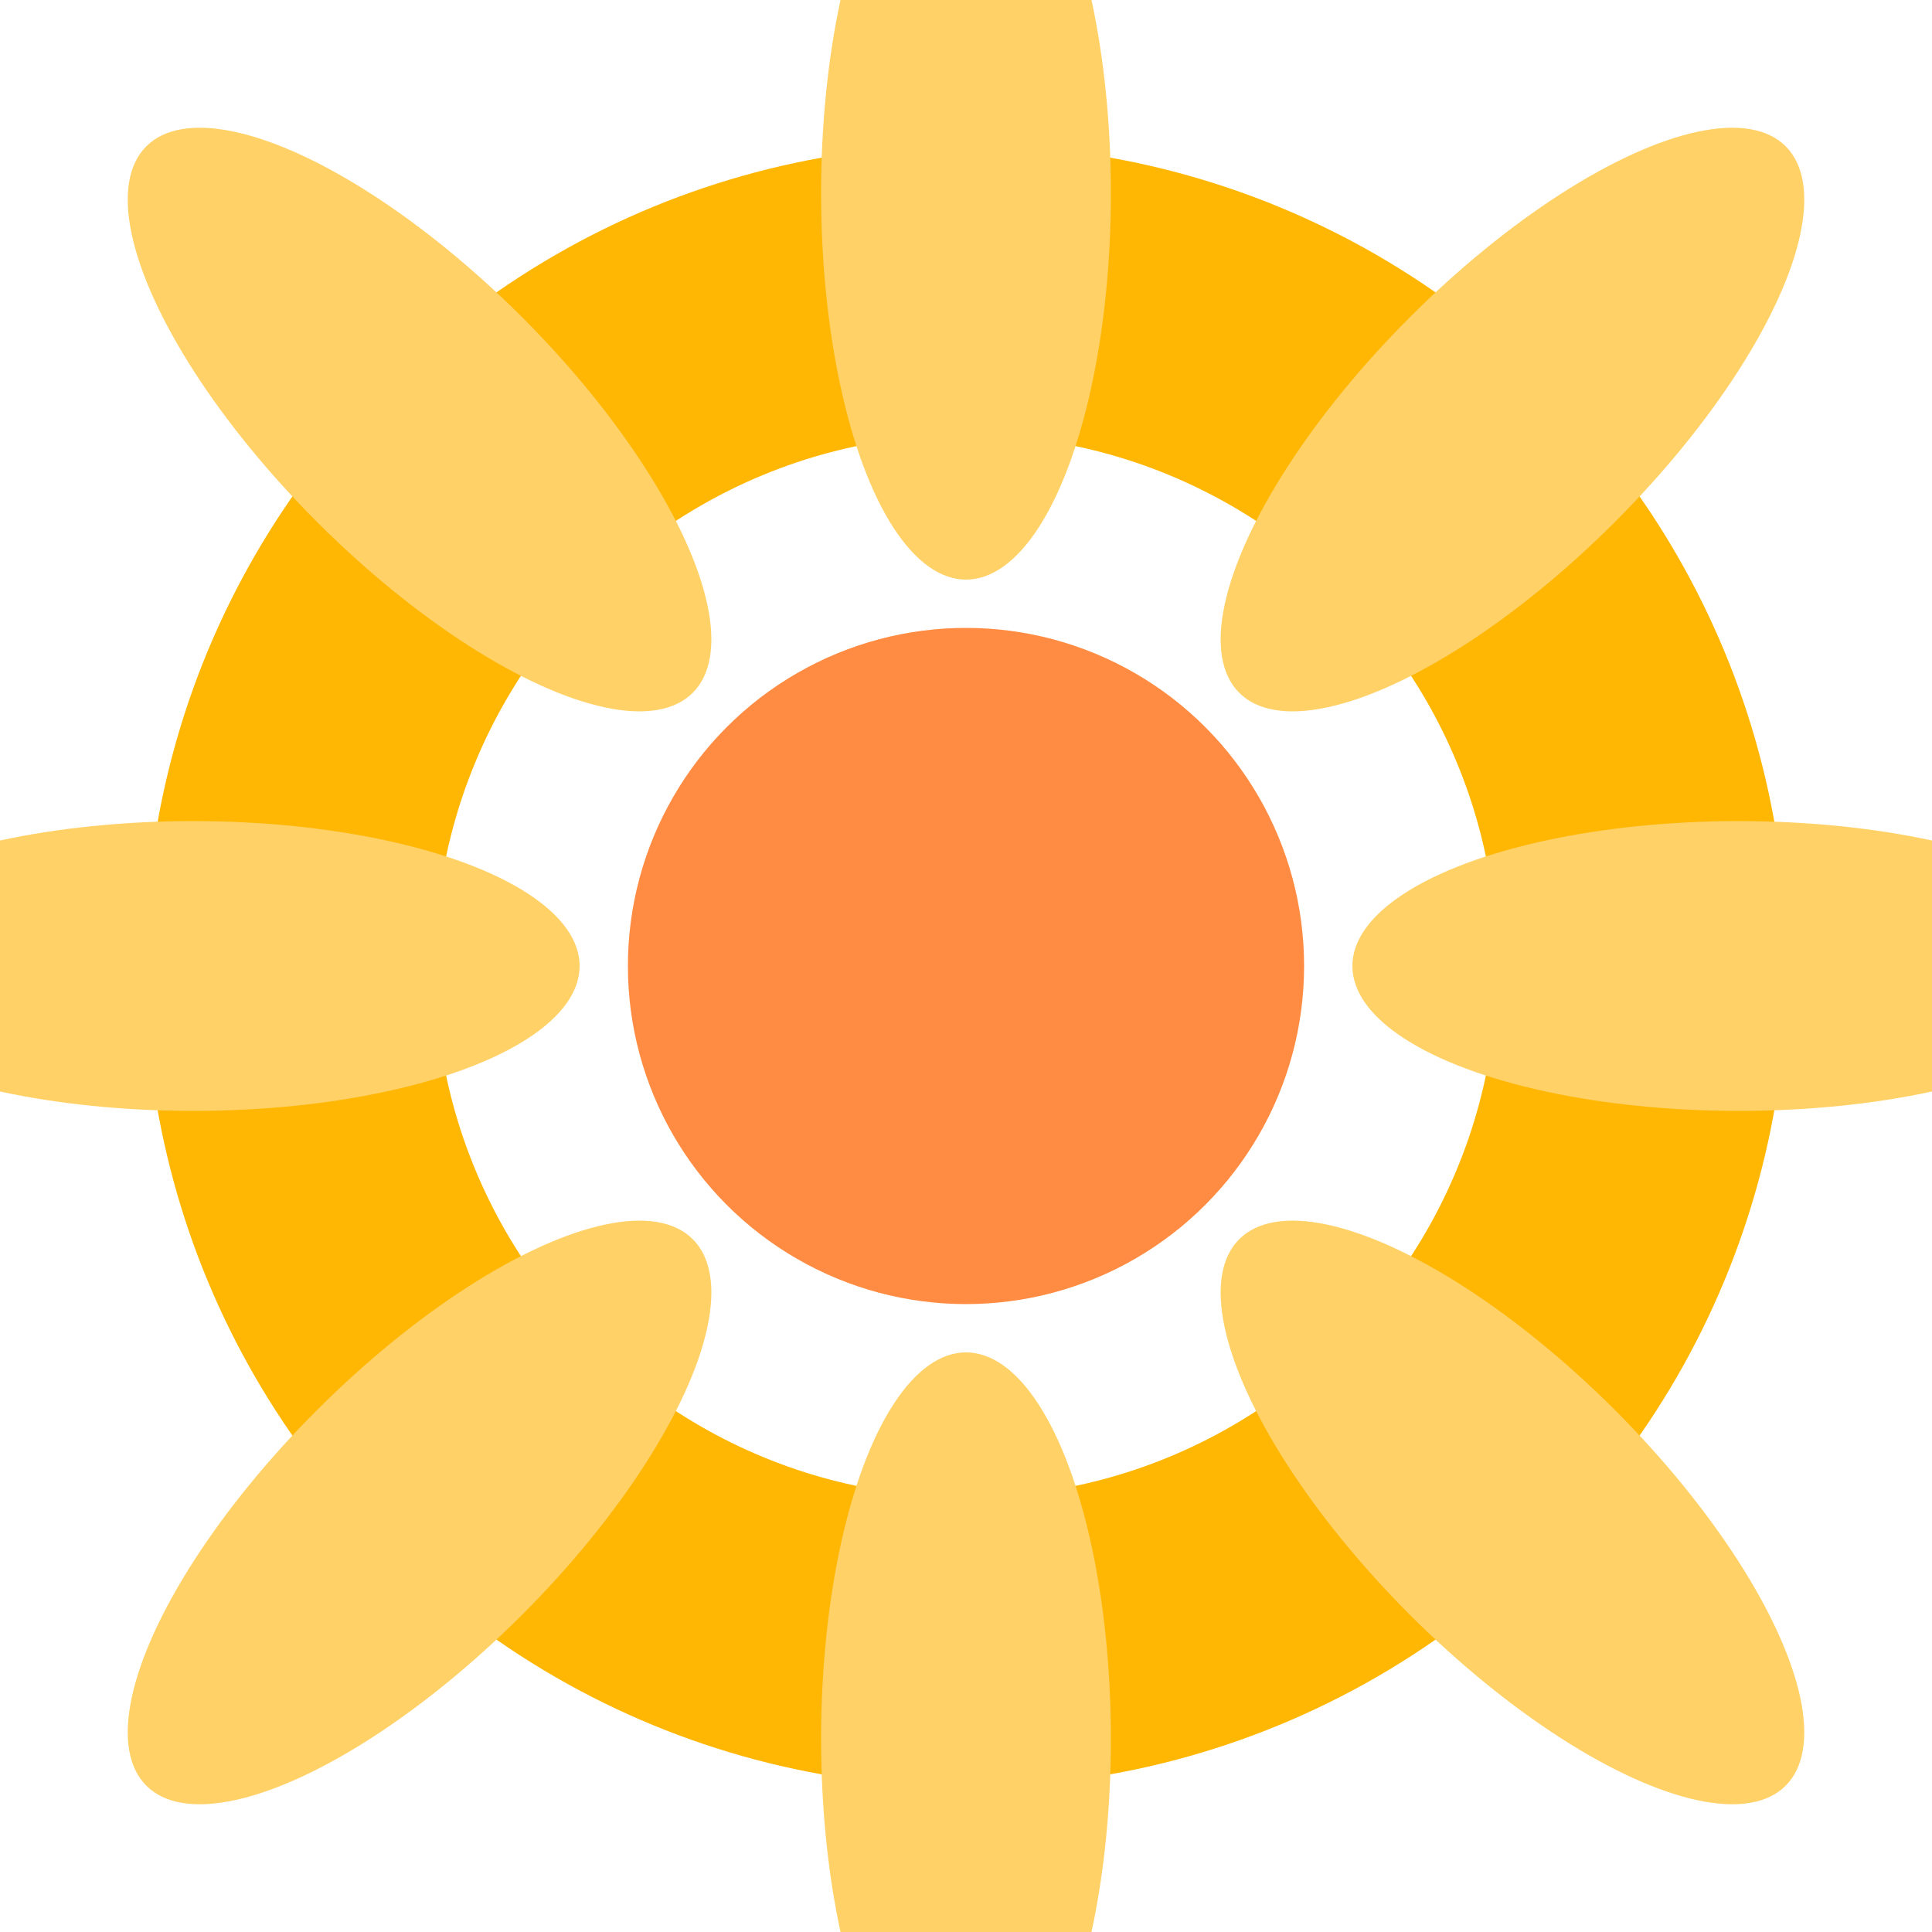 <svg width="300" height="300" viewBox="0 0 200 200" xmlns="http://www.w3.org/2000/svg">
  <!-- Petals -->
  <g transform="translate(100, 100)">
    <circle r="70" fill="none" stroke="#FFB703" stroke-width="30" />
    <g transform="rotate(0)">
      <ellipse rx="15" ry="40" fill="#FFD166" transform="translate(0, -80)">
        <animate attributeName="ry" from="30" to="40" dur="2s" repeatCount="indefinite" />
      </ellipse>
    </g>
    <g transform="rotate(45)">
      <ellipse rx="15" ry="40" fill="#FFD166" transform="translate(0, -80)">
        <animate attributeName="ry" from="30" to="40" dur="2s" repeatCount="indefinite" />
      </ellipse>
    </g>
    <g transform="rotate(90)">
      <ellipse rx="15" ry="40" fill="#FFD166" transform="translate(0, -80)">
        <animate attributeName="ry" from="30" to="40" dur="2s" repeatCount="indefinite" />
      </ellipse>
    </g>
    <g transform="rotate(135)">
      <ellipse rx="15" ry="40" fill="#FFD166" transform="translate(0, -80)">
        <animate attributeName="ry" from="30" to="40" dur="2s" repeatCount="indefinite" />
      </ellipse>
    </g>
    <g transform="rotate(180)">
      <ellipse rx="15" ry="40" fill="#FFD166" transform="translate(0, -80)">
        <animate attributeName="ry" from="30" to="40" dur="2s" repeatCount="indefinite" />
      </ellipse>
    </g>
    <g transform="rotate(225)">
      <ellipse rx="15" ry="40" fill="#FFD166" transform="translate(0, -80)">
        <animate attributeName="ry" from="30" to="40" dur="2s" repeatCount="indefinite" />
      </ellipse>
    </g>
    <g transform="rotate(270)">
      <ellipse rx="15" ry="40" fill="#FFD166" transform="translate(0, -80)">
        <animate attributeName="ry" from="30" to="40" dur="2s" repeatCount="indefinite" />
      </ellipse>
    </g>
    <g transform="rotate(315)">
      <ellipse rx="15" ry="40" fill="#FFD166" transform="translate(0, -80)">
        <animate attributeName="ry" from="30" to="40" dur="2s" repeatCount="indefinite" />
      </ellipse>
    </g>
  </g>
  <!-- Center -->
  <circle cx="100" cy="100" r="35" fill="#FF8C42">
    <animate attributeName="r" from="25" to="35" dur="1.5s" repeatCount="indefinite" />
  </circle>
</svg>
